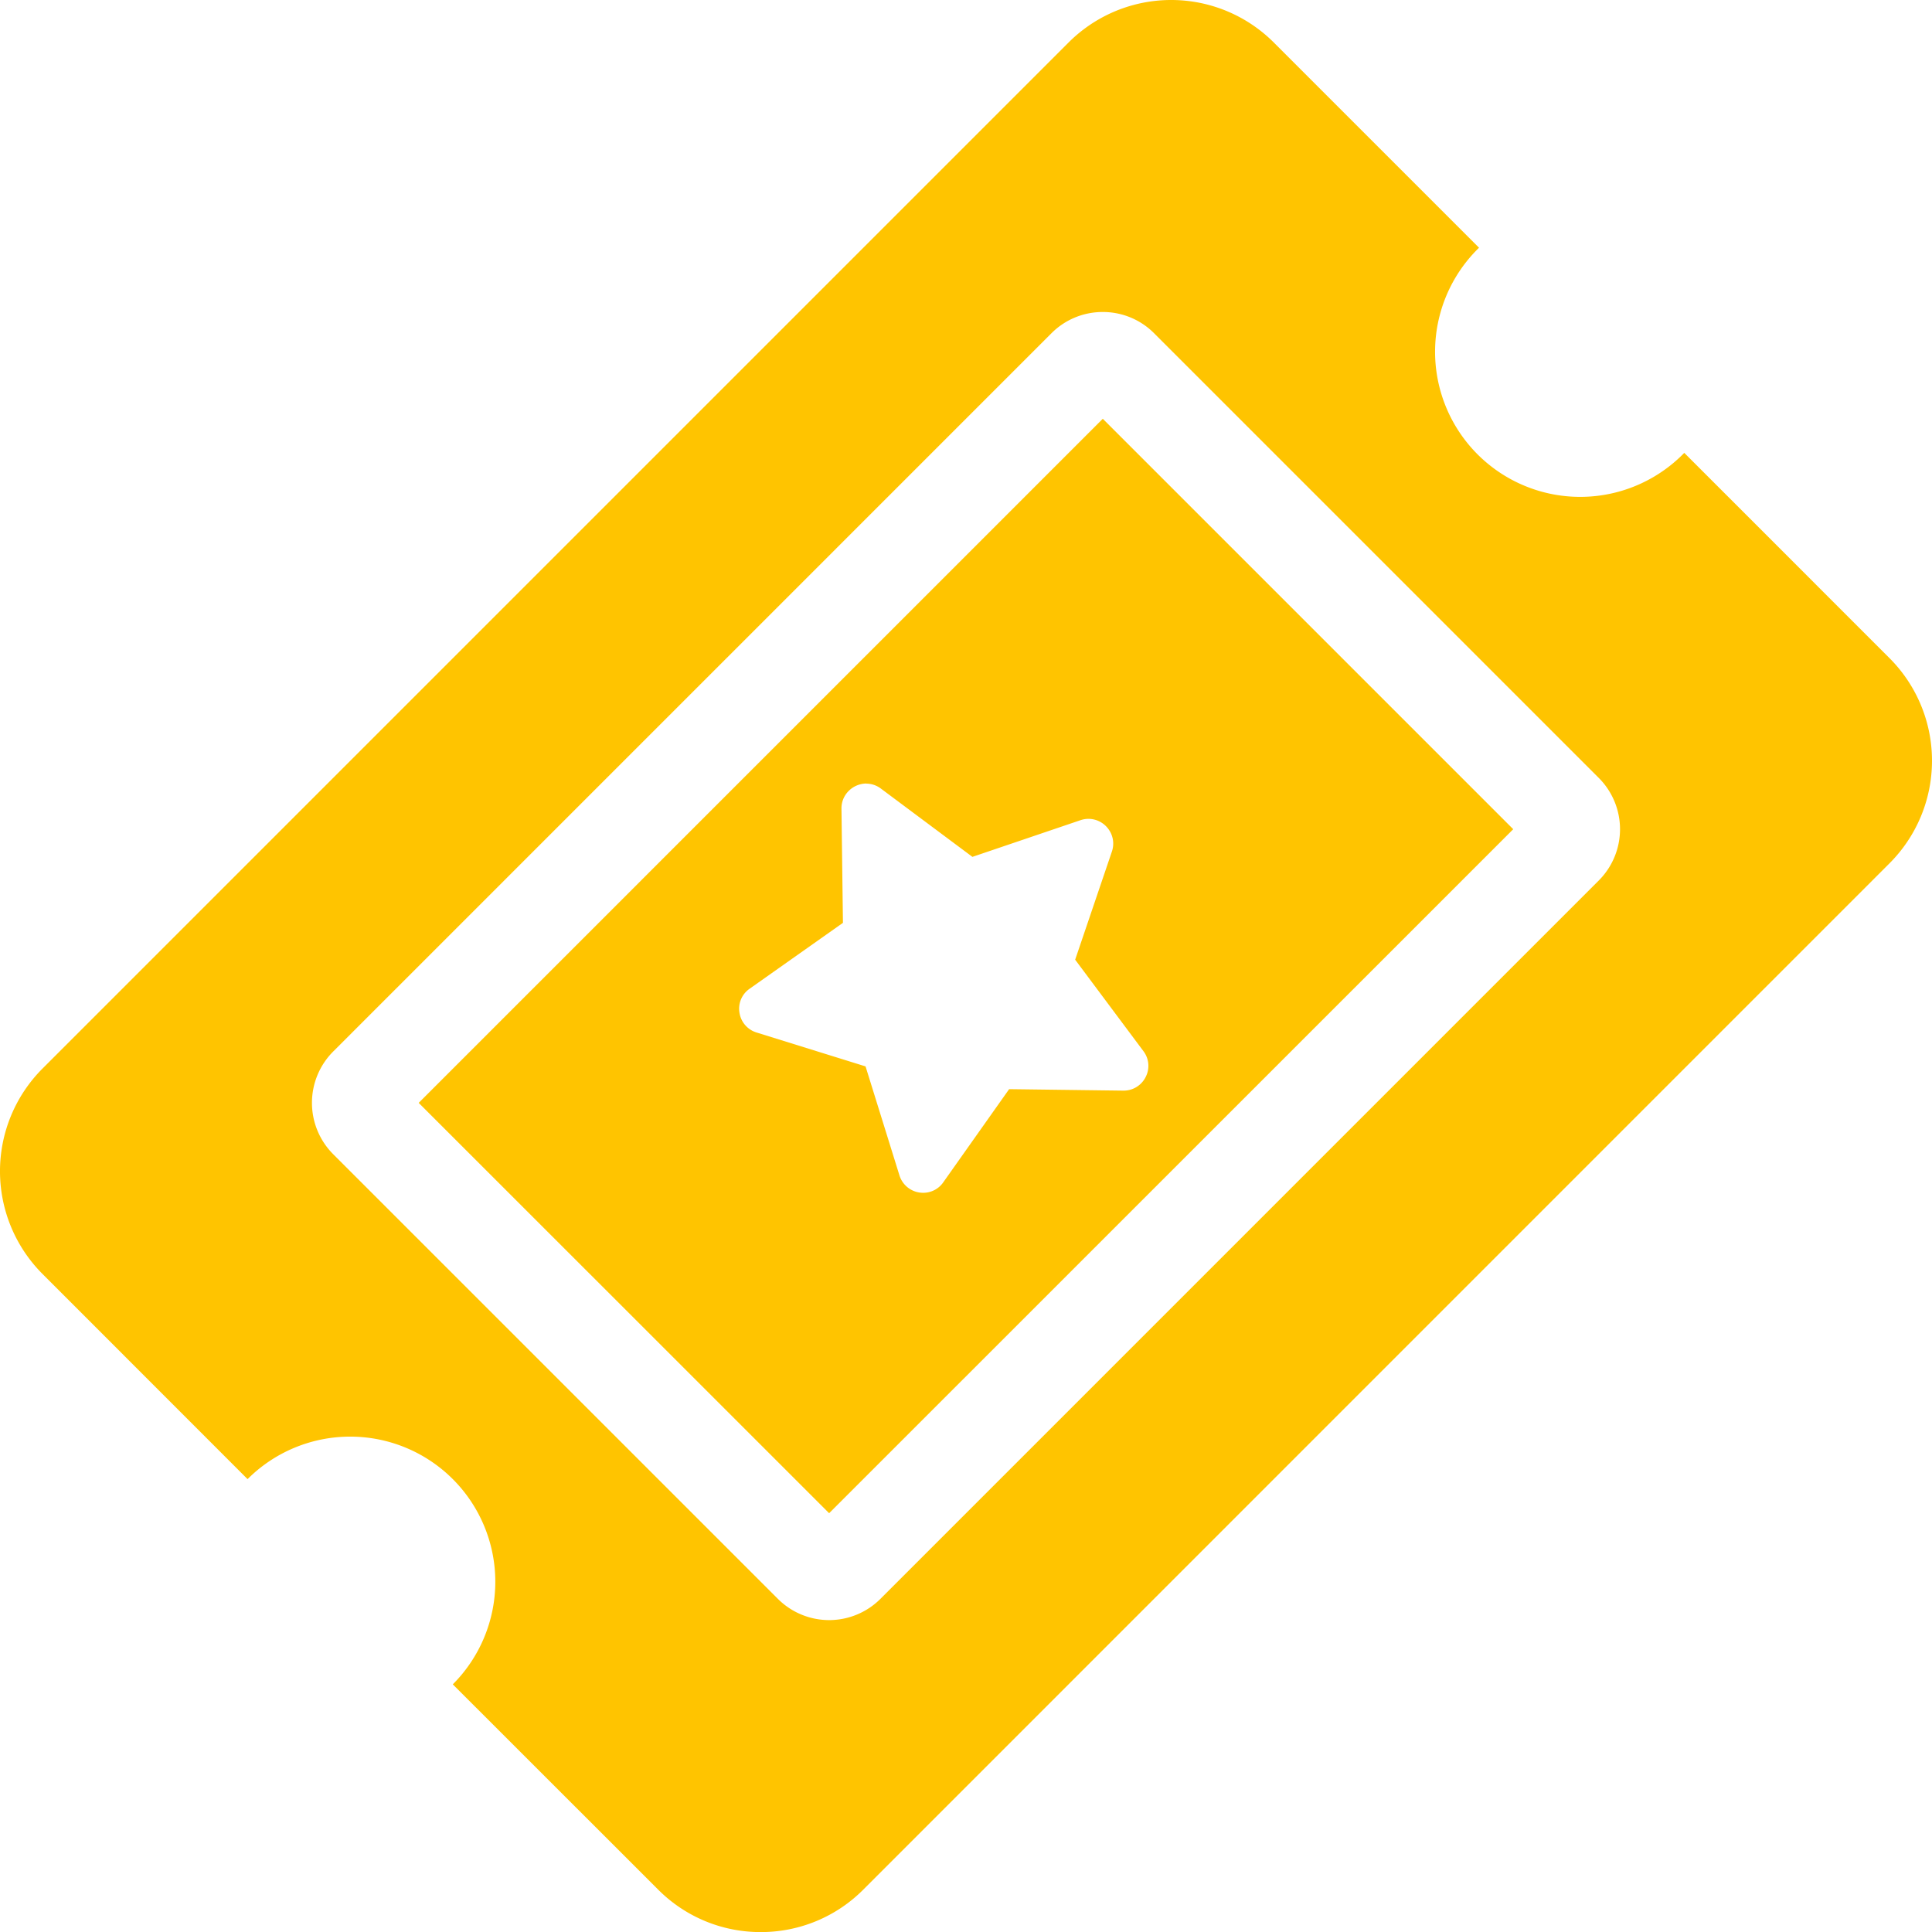 <svg xmlns="http://www.w3.org/2000/svg" width="76.077" height="76.08" viewBox="0 0 76.077 76.08">
    <path id="Differenzmenge_1" data-name="Differenzmenge 1" d="M32.325,78.447a5.675,5.675,0,0,1-4.04-1.674L20.2,68.692a5.714,5.714,0,1,0-8.081-8.081L4.041,52.529a5.721,5.721,0,0,1,0-8.082L44.447,4.041a5.714,5.714,0,0,1,8.082,0l8.081,8.081A5.714,5.714,0,1,0,68.692,20.2l8.081,8.082a5.713,5.713,0,0,1,0,8.081L36.366,76.773A5.677,5.677,0,0,1,32.325,78.447ZM45.795,14.653a2.84,2.84,0,0,0-2.021.836L15.489,43.774a2.862,2.862,0,0,0,0,4.041L33,65.325a2.856,2.856,0,0,0,4.04,0L65.325,37.039a2.856,2.856,0,0,0,0-4.04L47.815,15.489A2.84,2.84,0,0,0,45.795,14.653Zm-10.776,47.3h0L18.857,45.795,45.795,18.857,61.957,35.019Zm1.462-28.733a1,1,0,0,0-.7.3.961.961,0,0,0-.276.694l.058,4.492L31.889,41.3a.954.954,0,0,0-.4.948.965.965,0,0,0,.672.776l4.292,1.335,1.335,4.292a.974.974,0,0,0,.936.685.956.956,0,0,0,.788-.411l2.595-3.67,4.493.058h.014a.968.968,0,0,0,.87-.538.955.955,0,0,0-.09-1.018l-2.687-3.6L46.153,35.9a.962.962,0,0,0-.13-.878.975.975,0,0,0-.788-.411.99.99,0,0,0-.318.053l-4.256,1.444-3.6-2.686A.958.958,0,0,0,36.481,33.224Z" transform="translate(-2.37 -2.367)" fill="#ffc400"/>
</svg>
